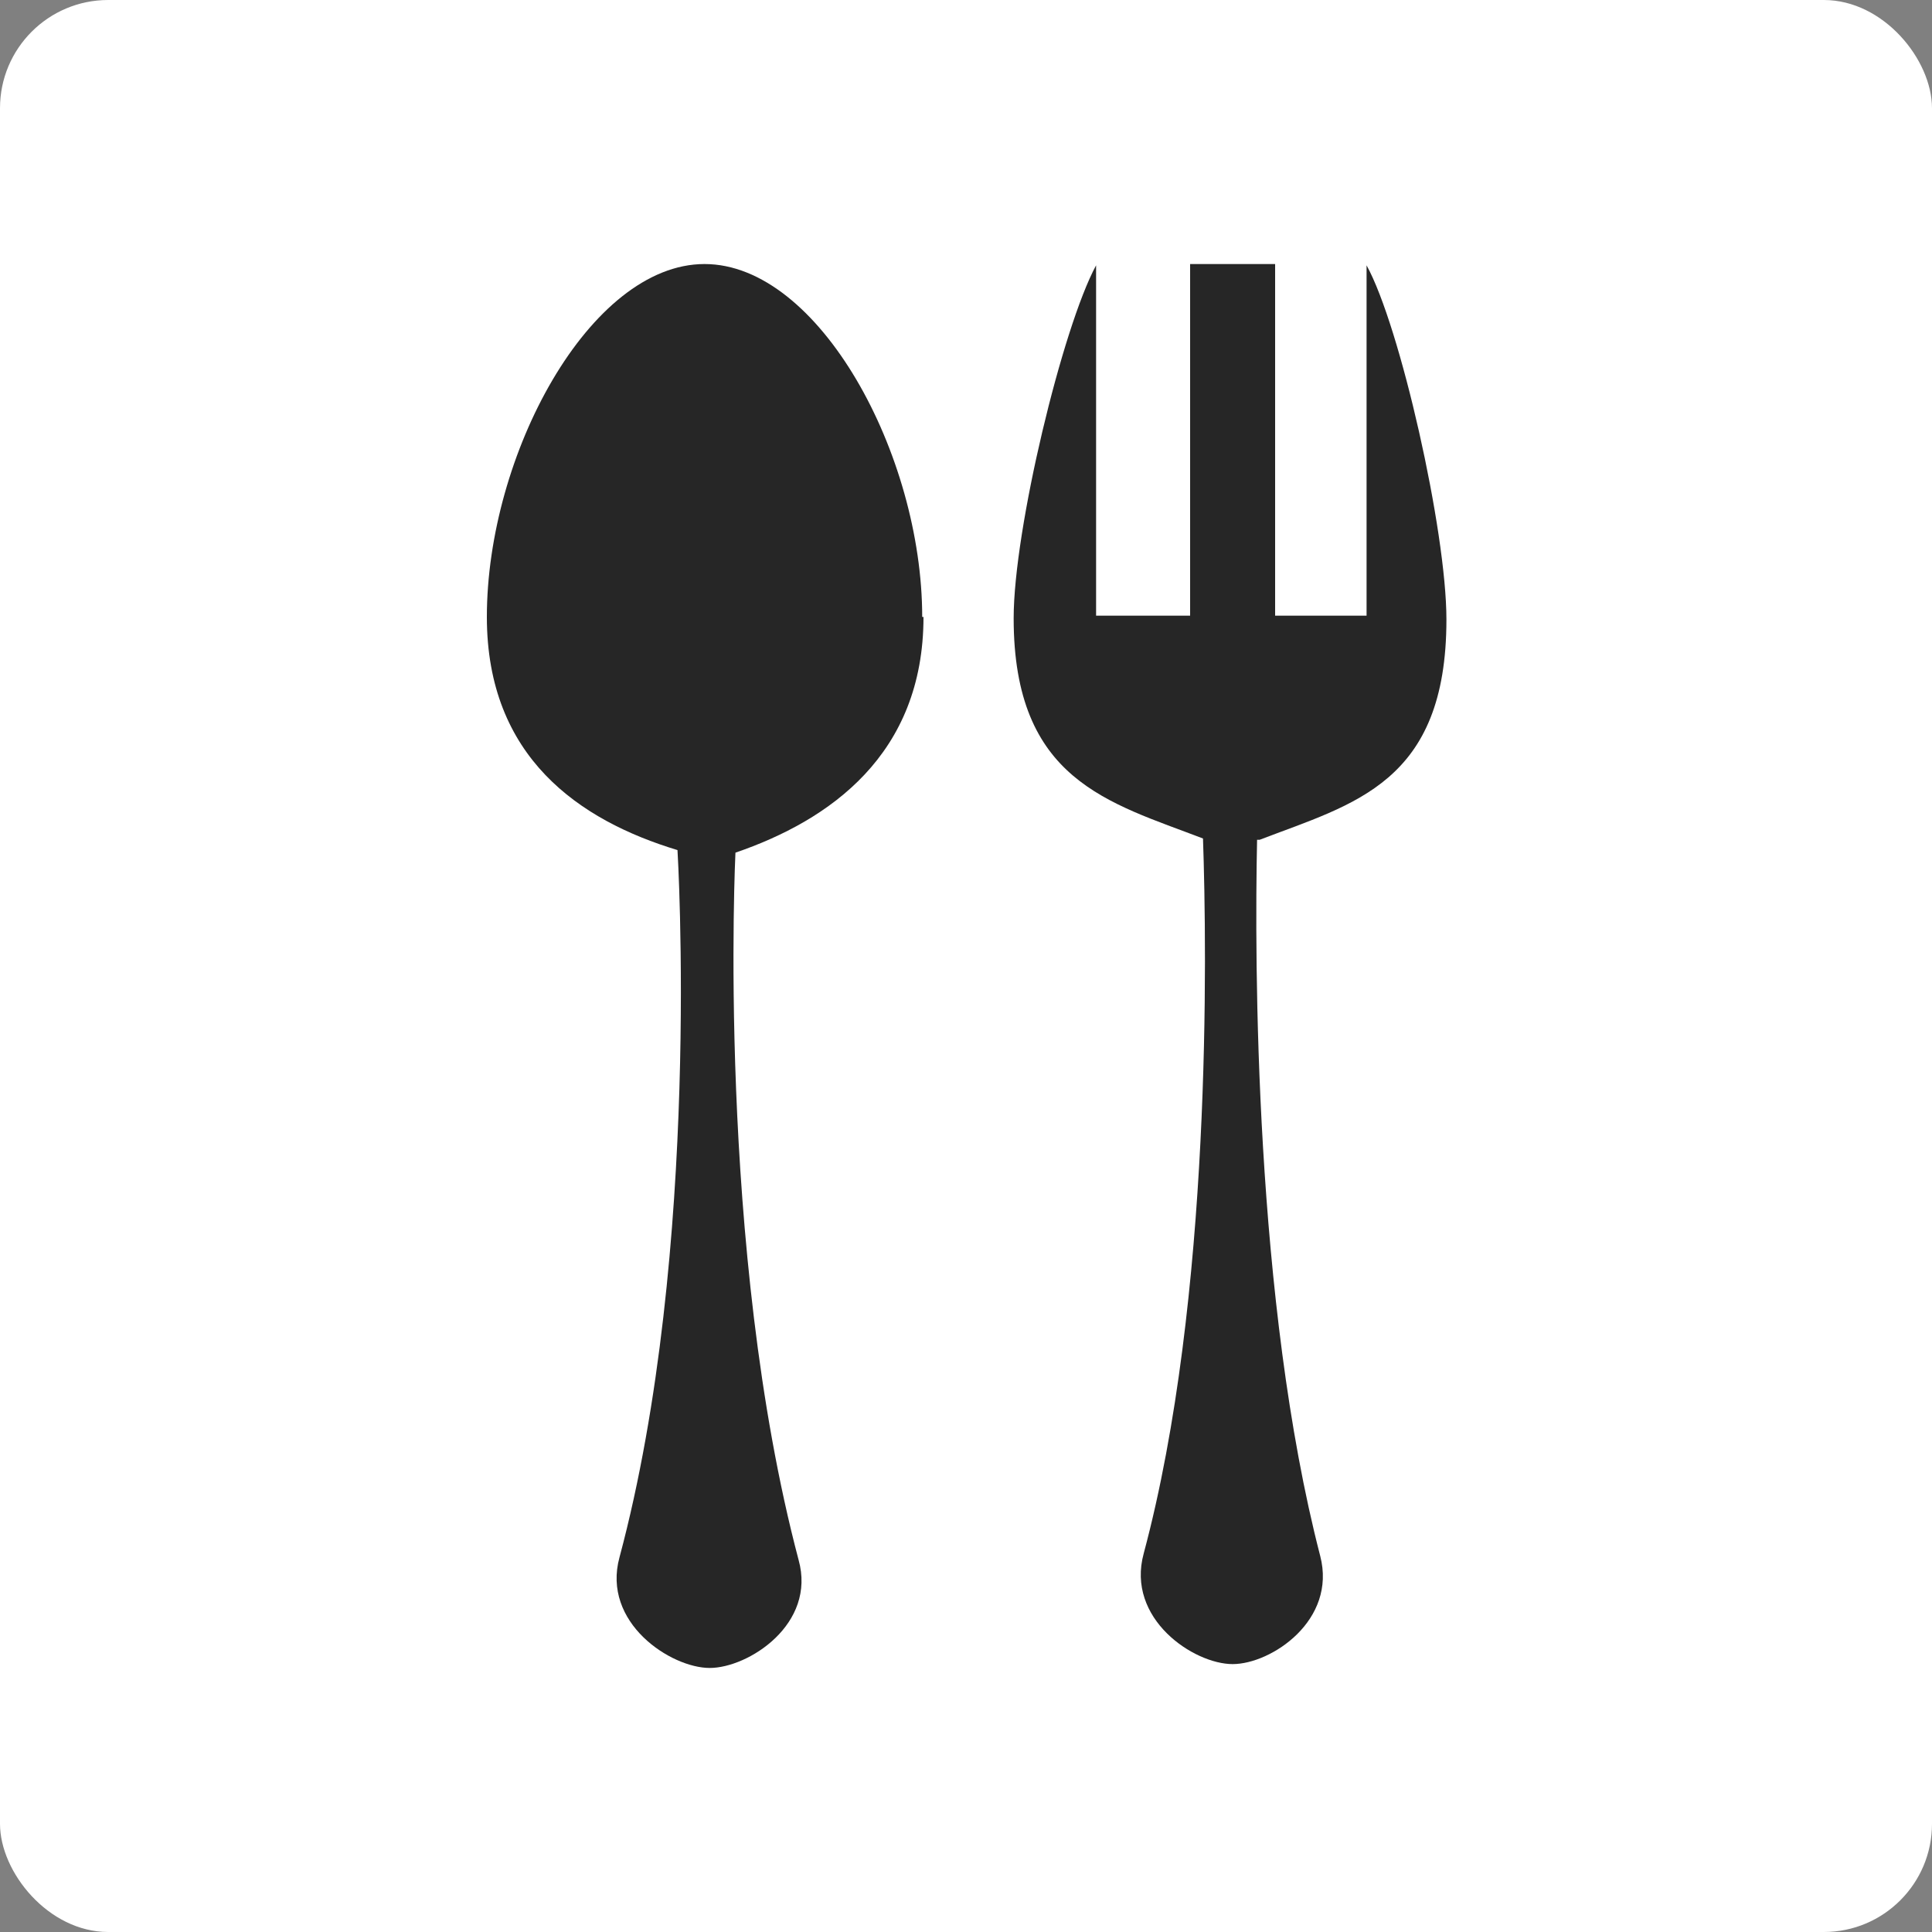 <?xml version="1.0" encoding="UTF-8"?>
<svg id="Layer_2" data-name="Layer 2" xmlns="http://www.w3.org/2000/svg" viewBox="0 0 15 15">
  <rect x="0" y="0" width="15" height="15" fill="#808080" stroke="none"/>
  <defs>
    <style>
      .cls-1 {
        fill: #fff;
      }

      .cls-2 {
        fill: #262626;
        fill-rule: evenodd;
      }
    </style>
  </defs>
  <g id="Layer_1-2" data-name="Layer 1">
    <g>
      <rect class="cls-1" width="15" height="15" rx=".84" ry=".84"/>
      <g>
        <path class="cls-2" d="M7.16,4.79c0-1.26-.8-2.74-1.69-2.74s-1.69,1.48-1.69,2.74c0,1.09.72,1.58,1.48,1.81,0,0,.19,3.1-.45,5.49-.14.51.4.86.7.86s.83-.34.69-.84c-.64-2.42-.49-5.49-.49-5.49.73-.25,1.46-.76,1.46-1.83h0Z"/>
        <path class="cls-2" d="M9.78,6.52c.73-.28,1.45-.44,1.45-1.71,0-.69-.36-2.28-.62-2.75v2.72h-.71v-2.73h-.66v2.73h-.73v-2.72c-.26.48-.64,2.05-.64,2.74,0,1.26.74,1.43,1.47,1.71.03.87.07,3.57-.46,5.55-.14.51.39.86.69.86s.81-.34.68-.84c-.51-1.97-.51-4.63-.49-5.56h.02Z"/>
      </g>
    </g>
  </g>
</svg>